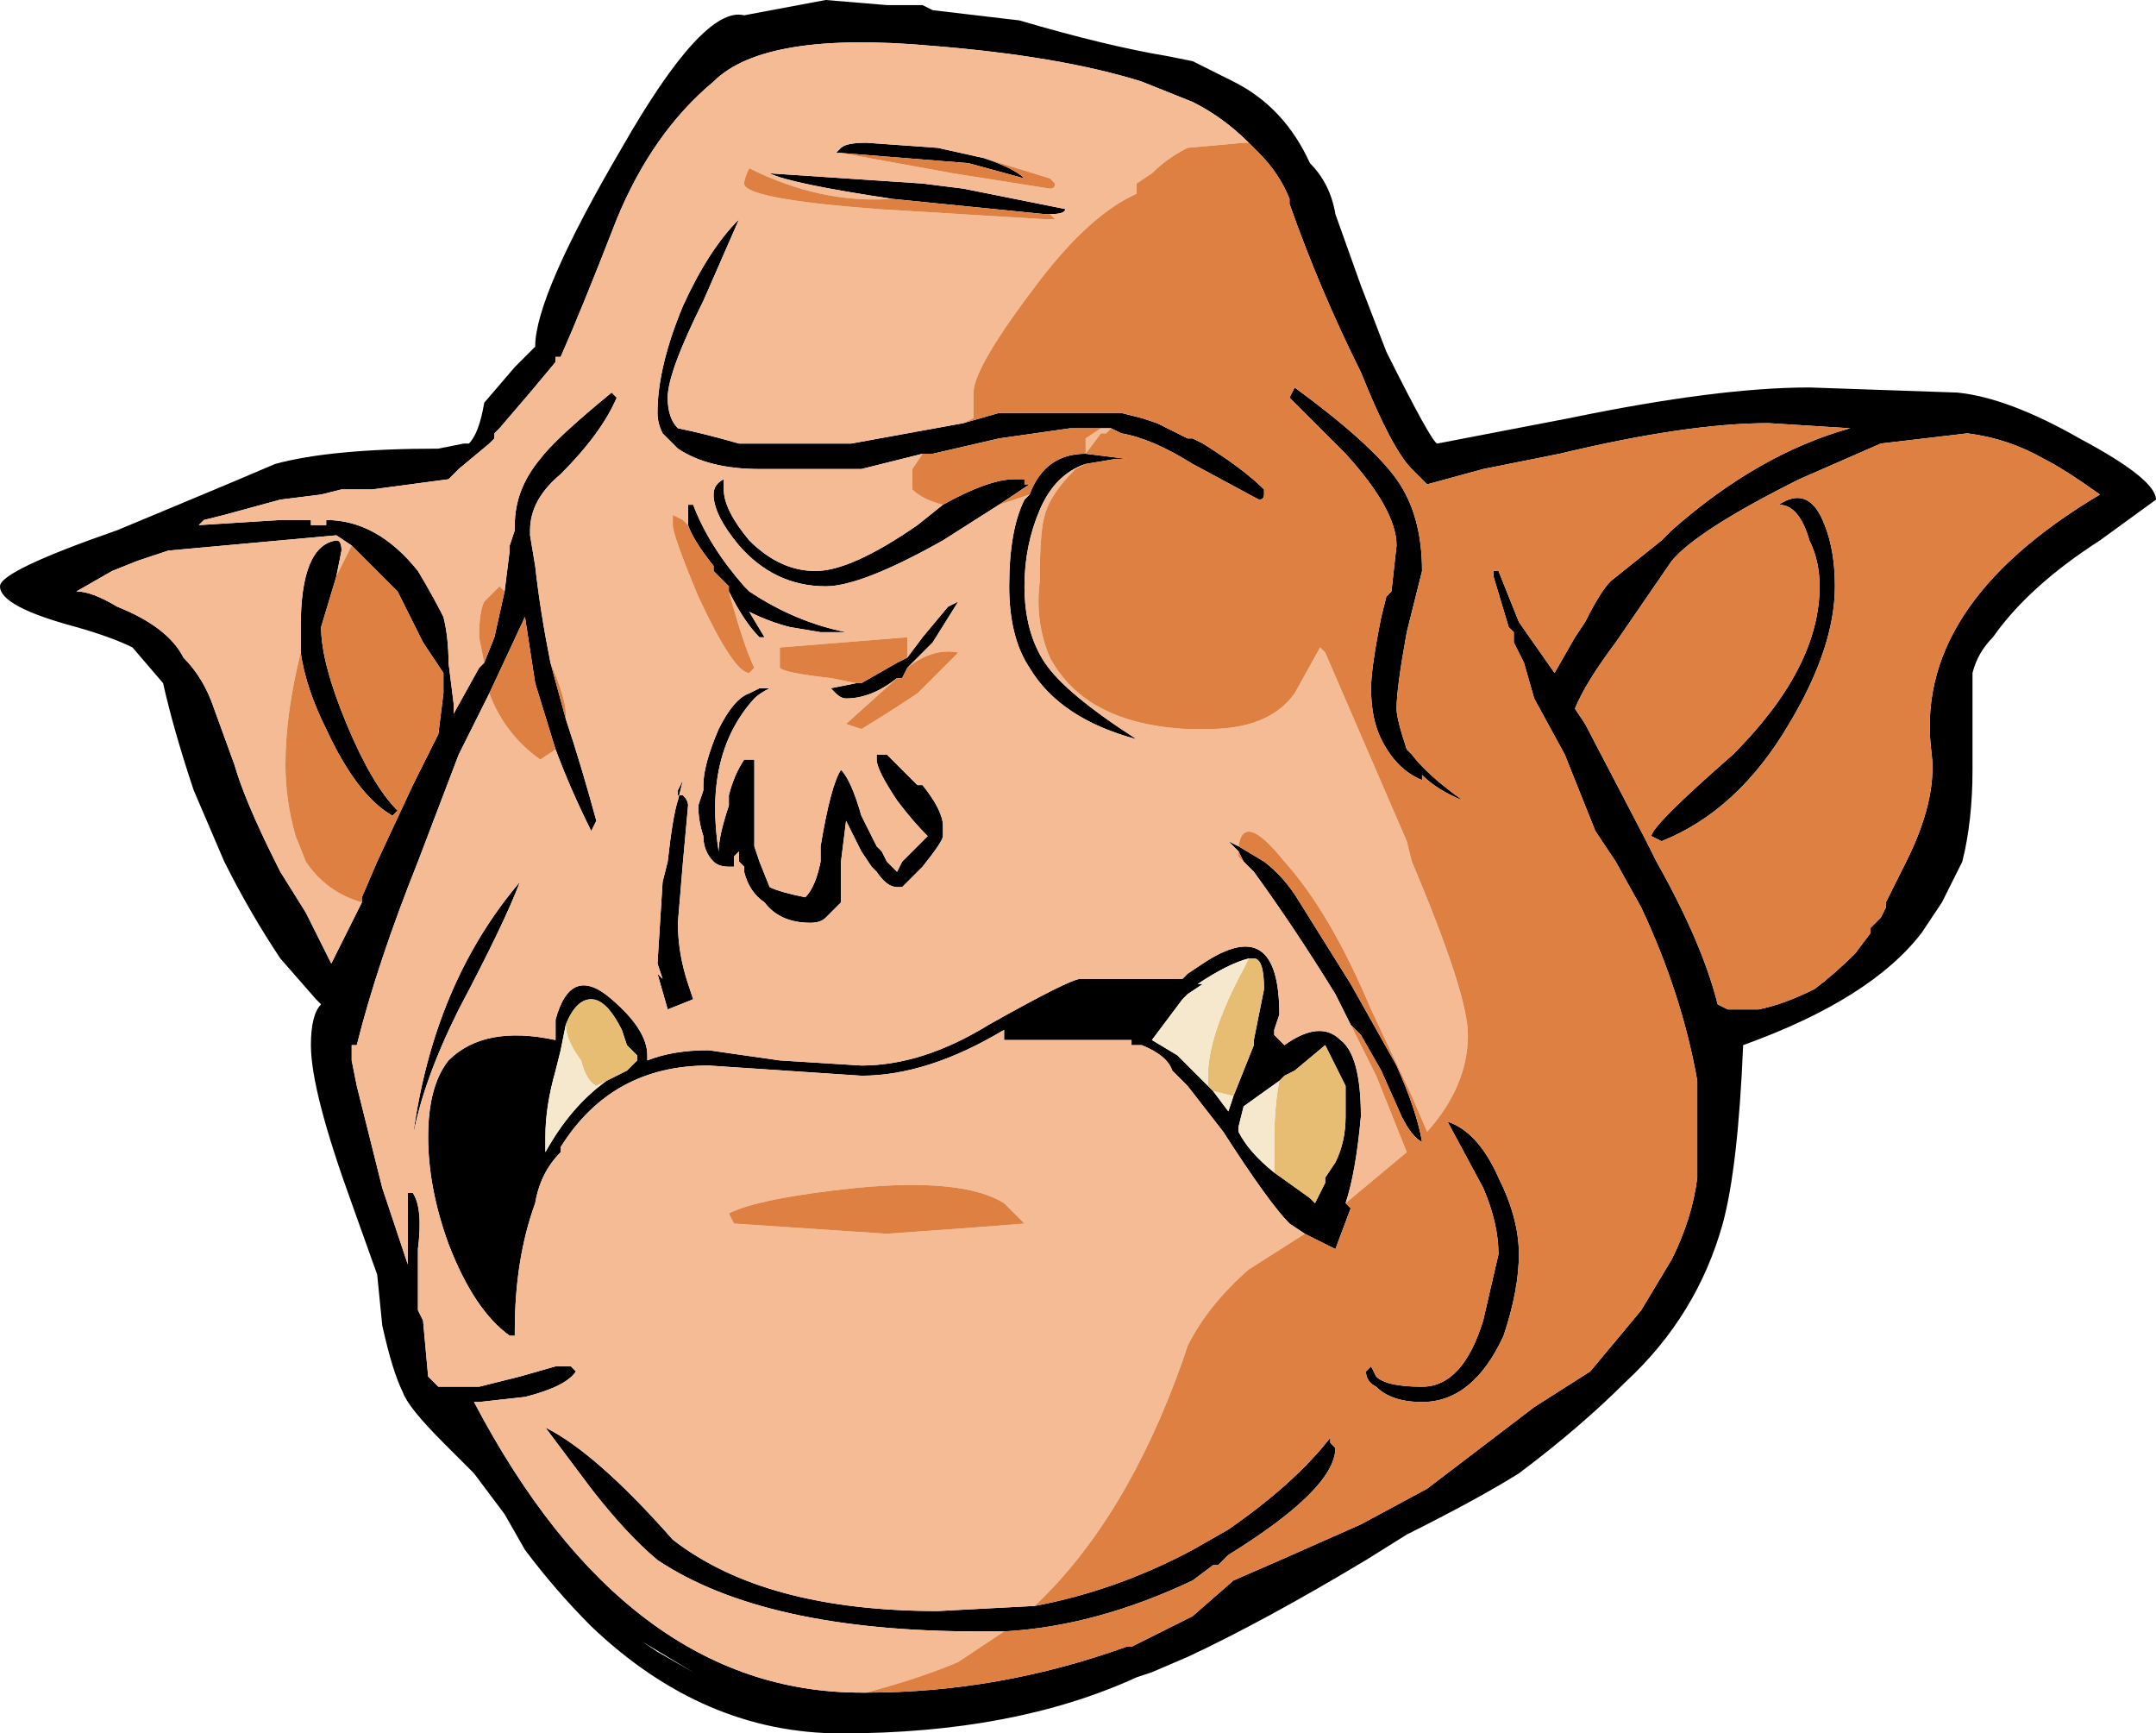 <?xml version="1.0" encoding="UTF-8" standalone="no"?>
<svg xmlns:ffdec="https://www.free-decompiler.com/flash" xmlns:xlink="http://www.w3.org/1999/xlink" ffdec:objectType="shape" height="17.0px" width="21.15px" xmlns="http://www.w3.org/2000/svg">
  <g transform="matrix(1.0, 0.0, 0.0, 1.0, 5.0, 9.2)">
    <path d="M2.25 -0.85 L2.2 -0.8 2.2 -0.7 2.15 -0.7 Q2.05 -0.7 2.0 -0.75 1.9 -0.85 1.9 -1.0 1.85 -1.15 1.85 -1.3 L1.9 -1.45 1.9 -1.5 Q1.9 -1.7 2.05 -2.05 2.2 -2.35 2.35 -2.4 L2.45 -2.45 2.55 -2.45 Q2.45 -2.4 2.4 -2.35 1.9 -1.8 2.05 -0.85 2.05 -1.0 2.15 -1.3 L2.15 -1.4 Q2.2 -1.6 2.3 -1.75 L2.4 -1.75 Q2.4 -1.2 2.4 -0.9 L2.45 -0.75 2.55 -0.5 Q2.65 -0.45 2.9 -0.4 3.0 -0.5 3.05 -0.75 L3.05 -0.9 Q3.15 -1.5 3.25 -1.65 3.35 -1.55 3.45 -1.2 3.55 -1.0 3.6 -0.9 L3.65 -0.85 3.7 -0.75 3.8 -0.65 3.85 -0.75 4.1 -1.0 Q3.95 -1.15 3.8 -1.35 3.6 -1.65 3.6 -1.75 L3.6 -1.8 3.7 -1.8 4.0 -1.5 4.05 -1.5 Q4.25 -1.25 4.25 -1.1 L4.25 -1.0 Q4.25 -0.95 4.05 -0.7 L3.85 -0.5 3.8 -0.5 Q3.7 -0.5 3.6 -0.65 L3.55 -0.7 3.45 -0.85 3.3 -1.15 3.25 -0.75 3.25 -0.35 3.1 -0.2 Q3.05 -0.15 2.95 -0.15 2.65 -0.15 2.5 -0.35 2.35 -0.45 2.3 -0.65 L2.3 -0.7 2.25 -0.75 2.25 -0.85 M1.65 -1.35 L1.7 -1.55 1.65 -1.45 1.65 -1.4 1.7 -1.4 Q1.75 -1.35 1.75 -1.3 L1.7 -0.75 1.65 -0.15 Q1.65 0.15 1.75 0.45 L1.8 0.6 1.55 0.7 1.45 0.35 1.5 0.4 1.45 0.25 1.5 -0.55 1.55 -0.75 Q1.6 -1.2 1.65 -1.35 M7.15 -0.9 L7.4 -0.75 Q7.6 -0.6 7.75 -0.35 L8.25 0.45 8.7 1.25 Q8.9 1.7 8.95 2.0 8.85 1.95 8.75 1.75 L8.55 1.3 8.35 0.95 8.25 0.85 8.1 0.55 Q7.7 -0.1 7.3 -0.65 L7.2 -0.75 7.15 -0.85 7.05 -0.95 7.15 -0.9 M8.25 2.65 L8.1 3.05 7.8 2.9 7.65 2.8 Q7.45 2.6 7.0 1.9 L6.65 1.45 6.5 1.3 Q6.45 1.15 6.2 1.05 L6.1 1.05 6.1 1.0 4.85 1.0 4.85 0.9 Q4.1 1.35 3.45 1.35 L1.95 1.25 Q1.0 1.25 0.5 2.05 L0.5 2.1 Q0.3 2.3 0.25 2.6 0.05 3.15 0.05 3.85 L0.05 3.9 0.0 3.9 Q-0.35 3.65 -0.6 3.0 -0.8 2.45 -0.8 1.95 -0.8 1.45 -0.6 1.2 -0.25 0.85 0.45 1.0 L0.45 0.8 Q0.6 0.25 1.0 0.6 1.35 0.9 1.35 1.15 L1.35 1.2 Q1.6 1.1 1.95 1.1 L2.65 1.2 3.45 1.25 Q4.05 1.25 4.7 0.85 5.5 0.4 5.6 0.4 L6.6 0.4 6.65 0.35 6.8 0.25 Q7.55 -0.25 7.55 0.75 L7.5 0.9 7.5 0.95 7.6 1.05 Q7.95 0.8 8.15 1.0 8.35 1.15 8.35 1.75 8.3 2.3 8.2 2.6 L8.25 2.65 M5.15 6.55 Q5.95 6.4 6.7 6.0 L7.05 5.8 Q7.7 5.35 8.05 4.9 L8.05 4.95 8.1 5.0 Q8.1 5.4 7.05 6.05 L6.95 6.15 6.9 6.15 6.7 6.3 Q5.75 6.75 4.85 6.8 L4.6 6.8 Q2.5 6.8 1.45 6.1 1.15 5.85 0.8 5.4 L0.35 4.8 Q0.85 5.05 1.6 5.9 2.5 6.6 4.2 6.6 L5.15 6.55 M3.45 7.4 L3.5 7.4 Q4.8 7.4 6.05 6.95 L6.1 6.95 6.7 6.65 7.1 6.3 Q7.45 6.15 8.35 5.75 L9.0 5.4 10.05 4.6 10.6 4.25 11.1 3.65 11.4 3.15 Q11.6 2.75 11.65 2.35 L11.65 1.4 Q11.5 0.55 11.1 -0.3 L10.85 -0.75 10.65 -1.05 10.35 -1.8 10.05 -2.35 9.95 -2.7 9.85 -2.9 9.85 -3.0 9.8 -3.05 9.65 -3.55 9.65 -3.6 9.7 -3.6 9.9 -3.1 10.25 -2.6 10.45 -2.95 10.55 -3.1 Q10.7 -3.4 10.8 -3.5 L11.3 -3.9 11.4 -4.0 Q12.25 -4.75 13.15 -5.0 L12.35 -5.05 Q11.55 -5.05 10.3 -4.75 L9.55 -4.6 9.0 -4.45 8.85 -4.6 Q8.65 -4.8 8.35 -5.55 7.95 -6.35 7.65 -7.2 L7.65 -7.25 Q7.55 -7.5 7.35 -7.7 L7.25 -7.8 Q7.0 -8.05 6.7 -8.2 L6.2 -8.4 Q5.4 -8.65 4.15 -8.75 2.5 -8.9 2.0 -8.4 1.4 -7.9 1.05 -7.05 0.7 -6.15 0.5 -5.7 L0.45 -5.7 0.45 -5.65 0.2 -5.35 -0.1 -5.0 -0.15 -4.95 -0.15 -4.9 -0.2 -4.85 -0.5 -4.6 -0.6 -4.5 -1.35 -4.4 -1.65 -4.4 -1.85 -4.35 -2.25 -4.3 -2.8 -4.15 -3.0 -4.1 -3.05 -4.05 -2.25 -4.1 -1.95 -4.1 -1.95 -4.05 -1.8 -4.05 -1.8 -4.1 Q-1.3 -4.1 -0.9 -3.6 -0.75 -3.35 -0.65 -3.15 -0.6 -2.95 -0.6 -2.7 L-0.55 -2.3 -0.55 -2.2 -0.3 -2.65 -0.25 -2.7 -0.15 -2.95 -0.05 -3.4 0.0 -3.8 0.0 -3.85 0.05 -4.0 0.05 -4.05 Q0.05 -4.4 0.3 -4.7 0.45 -4.9 1.0 -5.35 L1.05 -5.3 Q0.9 -4.95 0.5 -4.55 0.2 -4.3 0.2 -4.0 L0.2 -3.95 0.25 -3.65 Q0.3 -3.2 0.4 -2.7 L0.55 -2.15 Q0.7 -1.7 0.85 -1.15 L0.8 -1.05 Q0.6 -1.45 0.45 -1.85 L0.25 -2.5 0.15 -3.15 -0.2 -2.4 -0.5 -1.8 -0.9 -0.75 Q-1.3 0.25 -1.5 1.05 L-1.55 1.05 -1.55 1.2 -1.5 1.45 -1.25 2.45 -1.0 3.2 -1.0 2.5 -0.95 2.5 Q-0.85 2.65 -0.9 3.05 L-0.9 3.65 -0.85 3.75 -0.8 4.3 -0.7 4.4 -0.3 4.4 0.1 4.3 0.45 4.2 0.6 4.2 0.65 4.25 Q0.55 4.4 0.15 4.5 L-0.3 4.55 -0.35 4.55 Q1.15 7.4 3.45 7.4 M4.45 -5.05 L4.8 -5.15 6.0 -5.15 6.2 -5.1 6.35 -5.05 6.65 -4.9 6.7 -4.9 6.8 -4.85 Q7.2 -4.6 7.4 -4.4 L7.4 -4.35 Q7.4 -4.3 7.35 -4.3 L6.7 -4.65 Q6.3 -4.9 6.0 -4.95 L5.9 -5.0 5.8 -5.0 5.5 -5.0 4.8 -4.9 4.15 -4.75 4.05 -4.75 3.45 -4.6 2.45 -4.6 Q1.95 -4.6 1.65 -4.8 L1.5 -4.95 Q1.45 -5.05 1.45 -5.15 1.45 -5.6 1.7 -6.2 1.95 -6.75 2.25 -7.05 L1.9 -6.25 Q1.55 -5.55 1.55 -5.3 1.55 -5.1 1.65 -5.0 1.9 -4.95 2.25 -4.85 L3.35 -4.85 4.45 -5.05 M5.65 -4.75 L6.05 -4.7 5.95 -4.7 5.65 -4.65 Q5.35 -4.55 5.2 -4.2 5.05 -3.85 5.05 -3.45 5.05 -3.0 5.25 -2.7 5.45 -2.4 6.15 -1.95 5.4 -2.15 5.1 -2.65 4.9 -2.95 4.9 -3.45 4.9 -4.0 5.05 -4.3 L5.1 -4.35 Q5.25 -4.75 5.65 -4.75 M14.05 -0.35 L13.85 -0.05 Q13.35 0.6 12.1 1.05 12.05 2.25 11.9 2.8 11.65 3.7 10.95 4.35 10.5 4.8 9.9 5.25 9.5 5.5 8.8 5.85 L8.4 6.1 Q7.4 6.7 6.65 7.05 L6.3 7.2 6.15 7.25 Q4.95 7.8 3.25 7.8 1.9 7.8 0.8 6.75 0.45 6.4 0.15 6.0 L-0.05 5.65 -0.35 5.25 -0.65 4.95 Q-1.0 4.6 -1.05 4.45 -1.15 4.25 -1.25 3.8 L-1.3 3.3 -1.55 2.6 Q-1.95 1.5 -1.95 1.05 -1.95 0.75 -1.85 0.65 L-1.9 0.6 -2.25 0.2 Q-2.55 -0.25 -2.8 -0.75 L-3.1 -1.45 Q-3.3 -2.05 -3.4 -2.5 L-3.7 -2.85 Q-3.9 -2.95 -4.25 -3.05 -5.0 -3.25 -5.0 -3.45 -5.0 -3.6 -3.85 -4.0 L-3.25 -4.25 Q-2.65 -4.5 -2.3 -4.65 -1.75 -4.8 -0.7 -4.8 L-0.45 -4.85 -0.4 -4.85 Q-0.3 -4.95 -0.25 -5.25 L0.05 -5.6 0.25 -5.8 Q0.25 -6.3 1.1 -7.75 1.9 -9.15 2.3 -9.05 L3.1 -9.2 3.7 -9.15 4.05 -9.15 4.15 -9.1 5.0 -9.0 Q5.85 -8.75 6.45 -8.65 L6.7 -8.6 7.1 -8.4 Q7.6 -8.15 7.85 -7.6 8.05 -7.4 8.1 -7.1 L8.35 -6.4 8.6 -5.75 Q9.05 -4.85 9.1 -4.85 L10.4 -5.1 Q11.85 -5.4 12.75 -5.4 L14.2 -5.35 Q14.7 -5.3 15.4 -4.9 16.15 -4.5 16.15 -4.3 L15.6 -3.9 Q14.9 -3.45 14.55 -2.95 14.4 -2.8 14.35 -2.6 L14.35 -1.65 Q14.35 -1.15 14.25 -0.75 14.15 -0.55 14.05 -0.35 M13.95 -1.8 Q13.75 -3.25 15.6 -4.35 15.25 -4.6 15.05 -4.7 14.7 -4.9 14.3 -4.95 L13.45 -4.85 12.65 -4.5 Q11.65 -4.0 11.4 -3.7 L10.85 -2.9 Q10.55 -2.5 10.45 -2.25 L10.55 -2.1 11.15 -0.95 11.25 -0.75 Q11.7 0.05 11.85 0.65 L11.95 0.7 12.25 0.7 Q12.5 0.65 12.8 0.5 13.0 0.35 13.2 0.15 L13.35 -0.05 13.35 -0.1 13.45 -0.2 13.5 -0.3 13.5 -0.35 13.7 -0.75 Q14.0 -1.35 13.95 -1.8 M-1.45 -0.35 L-1.45 -0.4 -1.3 -0.75 -0.95 -1.5 -0.7 -2.0 -0.65 -2.4 -0.65 -2.6 -0.85 -2.9 -1.1 -3.4 -1.55 -3.85 -1.7 -3.95 -3.35 -3.8 -3.65 -3.7 -3.9 -3.6 -4.25 -3.4 Q-4.1 -3.4 -3.85 -3.25 -3.35 -3.05 -3.2 -2.75 -3.0 -2.55 -2.9 -2.25 L-2.7 -1.7 Q-2.6 -1.35 -2.3 -0.75 L-2.25 -0.65 -2.0 -0.25 -1.75 0.25 -1.45 -0.35 M-1.7 -3.55 L-1.85 -3.05 Q-1.85 -2.7 -1.6 -2.1 -1.35 -1.5 -1.1 -1.25 L-1.15 -1.2 Q-1.5 -1.4 -1.8 -2.05 -2.0 -2.45 -2.05 -2.8 L-2.05 -3.05 Q-2.05 -3.85 -1.7 -3.9 -1.65 -3.9 -1.65 -3.8 L-1.7 -3.55 M7.25 0.2 Q7.05 0.25 6.75 0.45 L6.8 0.45 6.65 0.55 6.6 0.6 6.3 1.0 6.55 1.15 6.85 1.45 6.9 1.5 7.05 1.7 7.1 1.55 7.3 1.05 7.3 1.0 7.4 0.5 Q7.4 0.2 7.3 0.2 L7.25 0.2 M0.1 -0.55 Q-0.05 -0.15 -0.5 0.7 -0.85 1.4 -0.95 1.95 -0.75 0.45 0.1 -0.55 M1.8 7.2 L1.45 7.0 1.3 6.9 Q1.55 7.05 1.8 7.2 M0.55 0.85 L0.5 1.1 0.45 1.3 Q0.35 1.65 0.35 1.95 L0.35 2.1 Q0.6 1.65 0.95 1.4 L1.15 1.3 1.2 1.25 1.25 1.2 1.25 1.15 1.15 1.05 1.1 0.9 Q0.95 0.6 0.8 0.6 0.65 0.6 0.55 0.85 M9.75 3.9 Q9.45 4.55 8.95 4.55 8.65 4.55 8.5 4.4 8.4 4.35 8.4 4.25 L8.45 4.2 8.5 4.3 Q8.6 4.4 8.95 4.4 9.35 4.4 9.55 3.75 L9.7 3.1 Q9.7 2.8 9.55 2.45 L9.2 1.8 Q9.5 1.9 9.7 2.35 9.9 2.75 9.9 3.1 9.9 3.45 9.75 3.9 M7.5 2.3 L7.85 2.55 7.9 2.6 8.0 2.4 8.0 2.35 8.1 2.2 Q8.2 2.0 8.2 1.75 L8.2 1.45 8.0 1.05 7.7 1.3 7.6 1.35 7.55 1.4 7.2 1.65 7.15 1.85 7.15 1.9 Q7.25 2.1 7.5 2.3 M8.15 2.7 L8.15 2.7 M8.95 3.15 L8.95 3.15 M12.0 -1.8 Q12.85 -2.65 12.85 -3.45 12.85 -3.7 12.75 -3.9 12.65 -4.25 12.45 -4.25 12.75 -4.45 12.9 -4.05 13.0 -3.8 13.0 -3.45 13.0 -2.85 12.55 -2.1 12.05 -1.25 11.3 -0.95 L11.2 -1.0 Q11.2 -1.1 12.0 -1.8 M3.75 -7.25 Q2.75 -7.4 2.55 -7.5 L4.05 -7.4 4.45 -7.35 5.45 -7.15 Q5.45 -7.1 5.3 -7.1 L5.25 -7.1 3.75 -7.25 M4.25 -4.25 Q4.7 -4.5 4.95 -4.5 L5.05 -4.5 5.05 -4.45 5.1 -4.45 4.8 -4.25 4.25 -3.9 Q3.45 -3.45 3.1 -3.45 2.6 -3.45 2.25 -3.85 2.0 -4.15 2.0 -4.35 2.0 -4.45 2.1 -4.5 L2.1 -4.4 Q2.1 -4.2 2.35 -3.9 2.65 -3.6 3.0 -3.6 3.35 -3.6 4.0 -4.05 L4.25 -4.25 M8.8 -3.0 Q8.7 -2.45 8.7 -2.25 8.7 -2.15 8.8 -1.85 L8.85 -1.8 Q9.0 -1.6 9.35 -1.35 9.1 -1.45 8.95 -1.6 L8.95 -1.55 Q8.7 -1.65 8.55 -1.95 8.45 -2.15 8.45 -2.45 8.45 -2.65 8.55 -3.15 L8.6 -3.35 8.65 -3.4 8.7 -3.85 Q8.7 -4.2 8.2 -4.75 L7.65 -5.3 7.7 -5.4 Q8.45 -4.85 8.7 -4.5 8.95 -4.15 8.95 -3.6 L8.8 -3.0 M2.15 -3.4 L2.15 -3.45 2.0 -3.6 2.0 -3.65 Q1.8 -3.9 1.75 -4.05 L1.75 -4.25 1.8 -4.25 Q1.95 -3.85 2.3 -3.45 L2.35 -3.4 Q2.8 -3.1 3.3 -3.0 L3.05 -3.0 2.75 -3.05 Q2.55 -3.1 2.35 -3.2 L2.5 -2.95 2.45 -2.95 Q2.3 -3.1 2.15 -3.4 M3.9 -2.75 L4.05 -2.95 4.3 -3.25 4.4 -3.3 4.15 -2.9 3.9 -2.65 3.85 -2.55 3.8 -2.55 Q3.55 -2.35 3.3 -2.35 3.25 -2.35 3.2 -2.4 L3.15 -2.45 3.4 -2.5 3.45 -2.5 3.8 -2.7 3.9 -2.75 M2.0 -0.9 L2.0 -0.9 M2.3 -1.15 L2.3 -1.15 M3.25 -7.7 L3.2 -7.7 3.25 -7.75 Q3.3 -7.8 3.5 -7.8 L4.2 -7.75 4.65 -7.65 Q4.95 -7.55 5.05 -7.45 L4.5 -7.6 3.25 -7.7 M5.35 -8.45 L5.35 -8.45" fill="#000000" fill-rule="evenodd" stroke="none"/>
    <path d="M1.65 -1.35 Q1.6 -1.2 1.55 -0.75 L1.5 -0.55 1.45 0.25 1.5 0.4 1.45 0.35 1.55 0.7 1.8 0.6 1.75 0.45 Q1.65 0.15 1.65 -0.15 L1.7 -0.75 1.75 -1.3 Q1.75 -1.35 1.7 -1.4 L1.65 -1.4 1.65 -1.45 1.7 -1.55 1.65 -1.35 M2.25 -0.85 L2.25 -0.75 2.3 -0.7 2.3 -0.65 Q2.35 -0.45 2.5 -0.35 2.65 -0.15 2.95 -0.15 3.05 -0.15 3.1 -0.2 L3.25 -0.35 3.25 -0.75 3.3 -1.15 3.45 -0.85 3.55 -0.7 3.6 -0.65 Q3.7 -0.5 3.8 -0.5 L3.85 -0.5 4.05 -0.7 Q4.25 -0.95 4.25 -1.0 L4.25 -1.1 Q4.25 -1.25 4.05 -1.5 L4.0 -1.5 3.7 -1.8 3.6 -1.8 3.6 -1.75 Q3.6 -1.65 3.8 -1.35 3.95 -1.15 4.1 -1.0 L3.85 -0.75 3.8 -0.65 3.7 -0.75 3.65 -0.85 3.6 -0.9 Q3.55 -1.0 3.45 -1.2 3.35 -1.55 3.25 -1.65 3.15 -1.5 3.05 -0.9 L3.05 -0.75 Q3.0 -0.5 2.9 -0.4 2.65 -0.45 2.55 -0.5 L2.45 -0.75 2.4 -0.9 Q2.4 -1.2 2.4 -1.75 L2.3 -1.75 Q2.2 -1.6 2.15 -1.4 L2.15 -1.3 Q2.05 -1.0 2.05 -0.85 1.9 -1.8 2.4 -2.35 2.45 -2.4 2.55 -2.45 L2.45 -2.45 2.35 -2.4 Q2.2 -2.35 2.05 -2.05 1.9 -1.7 1.9 -1.5 L1.9 -1.45 1.85 -1.3 Q1.85 -1.15 1.9 -1.0 1.9 -0.85 2.0 -0.75 2.05 -0.7 2.15 -0.7 L2.2 -0.7 2.2 -0.8 2.25 -0.85 M7.15 -0.9 L7.05 -0.95 7.15 -0.85 7.15 -0.8 7.3 -0.65 Q7.7 -0.1 8.1 0.55 L8.25 0.85 8.5 1.35 8.8 2.1 8.2 2.6 8.25 2.65 8.2 2.6 Q8.3 2.3 8.35 1.75 8.35 1.15 8.15 1.0 7.95 0.8 7.6 1.05 L7.5 0.95 7.5 0.9 7.55 0.75 Q7.55 -0.25 6.8 0.25 L6.65 0.35 6.6 0.4 5.6 0.4 Q5.5 0.4 4.7 0.85 4.05 1.25 3.45 1.25 L2.65 1.2 1.95 1.1 Q1.6 1.1 1.35 1.2 L1.35 1.15 Q1.35 0.9 1.0 0.6 0.6 0.25 0.45 0.8 L0.45 1.0 Q-0.25 0.85 -0.6 1.2 -0.8 1.45 -0.8 1.95 -0.8 2.45 -0.6 3.0 -0.35 3.65 0.0 3.9 L0.05 3.9 0.05 3.85 Q0.05 3.15 0.25 2.6 0.3 2.3 0.5 2.1 L0.5 2.05 Q1.0 1.25 1.95 1.25 L3.45 1.35 Q4.1 1.35 4.85 0.9 L4.85 1.0 6.1 1.0 6.1 1.05 6.2 1.05 Q6.45 1.15 6.5 1.3 L6.65 1.45 7.0 1.9 Q7.45 2.6 7.65 2.8 L7.8 2.9 7.25 3.25 Q6.85 3.6 6.65 4.0 L6.6 4.15 Q6.05 5.7 5.15 6.55 L4.2 6.6 Q2.5 6.6 1.6 5.9 0.85 5.05 0.35 4.8 L0.8 5.4 Q1.15 5.85 1.45 6.1 2.5 6.8 4.6 6.8 L4.85 6.8 4.4 7.1 Q4.05 7.25 3.5 7.4 L3.45 7.4 Q1.15 7.4 -0.35 4.55 L-0.3 4.55 0.15 4.5 Q0.55 4.4 0.65 4.25 L0.6 4.2 0.45 4.2 0.1 4.3 -0.3 4.4 -0.7 4.4 -0.8 4.3 -0.85 3.75 -0.9 3.65 -0.9 3.05 Q-0.85 2.65 -0.95 2.5 L-1.0 2.5 -1.0 3.2 -1.25 2.45 -1.5 1.45 -1.55 1.2 -1.55 1.05 -1.5 1.05 Q-1.3 0.25 -0.9 -0.75 L-0.5 -1.8 -0.2 -2.4 Q-0.05 -2.0 0.3 -1.75 L0.45 -1.85 Q0.6 -1.45 0.8 -1.05 L0.85 -1.15 Q0.7 -1.7 0.55 -2.15 L0.55 -2.2 Q0.55 -2.35 0.4 -2.7 0.3 -3.2 0.25 -3.65 L0.2 -3.95 0.2 -4.0 Q0.2 -4.3 0.5 -4.55 0.9 -4.95 1.05 -5.3 L1.0 -5.35 Q0.45 -4.9 0.3 -4.7 0.05 -4.4 0.05 -4.05 L0.05 -4.0 0.0 -3.85 0.0 -3.8 -0.05 -3.4 -0.1 -3.45 -0.25 -3.3 Q-0.3 -3.2 -0.3 -2.95 L-0.25 -2.7 -0.3 -2.65 -0.55 -2.2 -0.55 -2.3 -0.6 -2.7 Q-0.6 -2.95 -0.65 -3.15 -0.75 -3.35 -0.9 -3.6 -1.3 -4.1 -1.8 -4.1 L-1.8 -4.05 -1.95 -4.05 -1.95 -4.1 -2.25 -4.1 -3.05 -4.05 -3.0 -4.1 -2.8 -4.15 -2.25 -4.3 -1.85 -4.35 -1.65 -4.4 -1.35 -4.4 -0.6 -4.5 -0.5 -4.6 -0.2 -4.85 -0.15 -4.9 -0.15 -4.95 -0.1 -5.0 0.2 -5.35 0.45 -5.65 0.45 -5.7 0.5 -5.7 Q0.7 -6.15 1.05 -7.05 1.4 -7.9 2.0 -8.4 2.5 -8.9 4.15 -8.75 5.4 -8.65 6.2 -8.4 L6.7 -8.2 Q7.0 -8.05 7.25 -7.8 L7.2 -7.8 6.65 -7.75 Q6.45 -7.65 6.3 -7.5 L6.15 -7.4 6.15 -7.3 Q5.7 -7.1 5.2 -6.45 4.55 -5.6 4.55 -5.35 4.55 -5.2 4.55 -5.1 L4.45 -5.05 3.35 -4.85 2.25 -4.85 Q1.9 -4.95 1.65 -5.0 1.55 -5.1 1.55 -5.3 1.55 -5.55 1.9 -6.25 L2.25 -7.05 Q1.95 -6.75 1.7 -6.2 1.45 -5.6 1.45 -5.15 1.45 -5.05 1.5 -4.95 L1.65 -4.8 Q1.95 -4.6 2.45 -4.6 L3.45 -4.6 4.05 -4.75 3.95 -4.6 3.95 -4.4 Q4.05 -4.3 4.25 -4.25 L4.0 -4.05 Q3.35 -3.6 3.0 -3.6 2.65 -3.6 2.35 -3.9 2.1 -4.2 2.1 -4.4 L2.1 -4.5 Q2.0 -4.45 2.0 -4.35 2.0 -4.15 2.25 -3.85 2.6 -3.45 3.1 -3.45 3.45 -3.45 4.25 -3.9 L4.8 -4.25 5.1 -4.35 5.05 -4.3 Q4.9 -4.0 4.9 -3.45 4.9 -2.95 5.1 -2.65 5.4 -2.15 6.15 -1.95 5.45 -2.4 5.25 -2.7 5.05 -3.0 5.05 -3.45 5.05 -3.85 5.2 -4.2 5.35 -4.55 5.65 -4.65 L5.55 -4.6 Q5.3 -4.35 5.25 -4.15 5.2 -4.0 5.2 -3.5 5.15 -3.1 5.3 -2.75 5.65 -2.1 6.65 -2.05 L6.85 -2.05 Q7.45 -2.05 7.7 -2.4 L7.95 -2.85 8.0 -2.8 8.8 -0.95 8.85 -0.75 Q9.4 0.55 9.4 0.95 9.4 1.45 9.0 1.9 L8.85 1.55 8.45 0.7 Q8.05 -0.25 7.6 -0.75 7.2 -1.25 7.15 -0.9 M5.9 -5.0 L5.85 -4.95 5.8 -4.95 5.65 -4.75 5.65 -4.9 5.8 -5.0 5.9 -5.0 M-2.05 -2.8 Q-2.2 -2.2 -2.2 -1.7 -2.2 -1.35 -2.1 -1.0 L-2.0 -0.75 Q-1.8 -0.45 -1.45 -0.35 L-1.75 0.25 -2.0 -0.25 -2.25 -0.65 -2.3 -0.75 Q-2.6 -1.35 -2.7 -1.7 L-2.9 -2.25 Q-3.0 -2.55 -3.2 -2.75 -3.35 -3.05 -3.85 -3.25 -4.1 -3.4 -4.25 -3.4 L-3.9 -3.6 -3.65 -3.7 -3.35 -3.8 -1.7 -3.95 -1.55 -3.85 -1.7 -3.55 -1.65 -3.8 Q-1.65 -3.9 -1.7 -3.9 -2.05 -3.85 -2.05 -3.05 L-2.05 -2.8 M0.1 -0.55 Q-0.75 0.45 -0.95 1.95 -0.85 1.4 -0.5 0.7 -0.05 -0.15 0.1 -0.55 M2.2 2.8 L3.7 2.9 4.4 2.85 5.05 2.8 4.85 2.6 Q4.45 2.35 3.4 2.45 2.45 2.55 2.15 2.7 L2.2 2.8 M3.75 -7.25 Q3.05 -7.2 2.35 -7.55 2.3 -7.45 2.3 -7.4 2.3 -7.25 3.6 -7.15 L5.25 -7.05 5.35 -7.05 5.3 -7.1 Q5.45 -7.1 5.45 -7.15 L4.45 -7.35 4.05 -7.4 2.55 -7.5 Q2.75 -7.4 3.75 -7.25 M2.15 -3.4 Q2.3 -3.1 2.45 -2.95 L2.5 -2.95 2.35 -3.2 Q2.55 -3.1 2.75 -3.05 L3.05 -3.0 3.3 -3.0 Q2.8 -3.1 2.35 -3.4 L2.3 -3.45 Q1.95 -3.85 1.8 -4.25 L1.75 -4.25 1.75 -4.05 1.7 -4.1 1.6 -4.15 1.6 -4.05 Q1.6 -3.95 1.85 -3.35 2.2 -2.6 2.35 -2.6 L2.4 -2.65 Q2.3 -2.85 2.15 -3.4 M3.9 -2.75 L3.9 -2.95 2.65 -2.85 2.65 -2.65 Q2.7 -2.6 3.15 -2.55 L3.4 -2.5 3.15 -2.45 3.2 -2.4 Q3.25 -2.35 3.3 -2.35 3.55 -2.35 3.8 -2.55 L3.3 -2.1 3.45 -2.05 Q3.7 -2.2 4.0 -2.4 L4.4 -2.8 Q4.15 -2.85 3.9 -2.65 L4.15 -2.9 4.4 -3.3 4.3 -3.25 4.05 -2.95 3.9 -2.75 M4.65 -7.65 L4.2 -7.75 3.5 -7.8 Q3.3 -7.8 3.25 -7.75 L3.2 -7.7 3.25 -7.7 4.35 -7.5 5.3 -7.35 Q5.35 -7.35 5.35 -7.4 L5.3 -7.45 4.65 -7.65 M5.35 -8.45 L5.35 -8.45" fill="#f5bb94" fill-rule="evenodd" stroke="none"/>
    <path d="M8.25 0.85 L8.35 0.95 8.55 1.3 8.75 1.75 Q8.85 1.95 8.95 2.0 8.9 1.7 8.7 1.25 L8.25 0.45 7.75 -0.35 Q7.6 -0.6 7.4 -0.75 L7.15 -0.9 Q7.2 -1.25 7.6 -0.75 8.05 -0.25 8.45 0.7 L8.85 1.55 9.0 1.9 Q9.4 1.45 9.4 0.95 9.4 0.55 8.85 -0.75 L8.8 -0.95 8.0 -2.8 7.95 -2.85 7.7 -2.4 Q7.45 -2.05 6.85 -2.05 L6.65 -2.05 Q5.65 -2.1 5.3 -2.75 5.15 -3.1 5.2 -3.5 5.2 -4.0 5.25 -4.15 5.3 -4.35 5.55 -4.6 L5.65 -4.65 5.95 -4.7 6.05 -4.7 5.65 -4.75 5.8 -4.95 5.85 -4.95 5.9 -5.0 6.0 -4.95 Q6.3 -4.9 6.7 -4.65 L7.35 -4.3 Q7.4 -4.3 7.4 -4.35 L7.4 -4.4 Q7.2 -4.6 6.8 -4.85 L6.7 -4.9 6.65 -4.9 6.35 -5.05 6.2 -5.1 6.0 -5.15 4.8 -5.15 4.45 -5.05 4.55 -5.1 Q4.55 -5.2 4.55 -5.35 4.55 -5.6 5.2 -6.45 5.7 -7.1 6.15 -7.3 L6.15 -7.4 6.3 -7.5 Q6.45 -7.65 6.65 -7.75 L7.2 -7.8 7.25 -7.8 7.35 -7.7 Q7.55 -7.5 7.65 -7.25 L7.65 -7.2 Q7.95 -6.35 8.35 -5.55 8.65 -4.8 8.85 -4.6 L9.0 -4.45 9.55 -4.6 10.3 -4.75 Q11.55 -5.05 12.35 -5.05 L13.15 -5.0 Q12.25 -4.75 11.4 -4.0 L11.3 -3.9 10.8 -3.5 Q10.7 -3.4 10.55 -3.1 L10.45 -2.95 10.25 -2.6 9.9 -3.1 9.7 -3.6 9.65 -3.6 9.65 -3.55 9.8 -3.05 9.85 -3.0 9.85 -2.9 9.95 -2.7 10.05 -2.35 10.35 -1.8 10.65 -1.05 10.85 -0.75 11.1 -0.3 Q11.5 0.55 11.65 1.4 L11.65 2.35 Q11.6 2.75 11.4 3.15 L11.1 3.65 10.6 4.25 10.05 4.6 9.0 5.4 8.35 5.75 Q7.45 6.15 7.1 6.3 L6.7 6.65 6.1 6.95 6.05 6.95 Q4.8 7.4 3.5 7.4 L3.45 7.4 3.5 7.4 Q4.05 7.25 4.4 7.1 L4.85 6.8 Q5.75 6.75 6.7 6.3 L6.9 6.15 6.95 6.15 7.05 6.05 Q8.1 5.4 8.1 5.0 L8.05 4.95 8.05 4.9 Q7.7 5.35 7.05 5.8 L6.7 6.0 Q5.95 6.4 5.15 6.55 6.05 5.7 6.6 4.15 L6.65 4.0 Q6.85 3.6 7.25 3.25 L7.8 2.9 8.1 3.05 8.25 2.65 8.2 2.6 8.8 2.1 8.5 1.35 8.25 0.85 M7.15 -0.85 L7.2 -0.75 7.3 -0.65 7.15 -0.8 7.15 -0.85 M13.95 -1.8 Q14.0 -1.35 13.7 -0.75 L13.5 -0.35 13.5 -0.3 13.45 -0.2 13.35 -0.1 13.35 -0.05 13.2 0.15 Q13.0 0.35 12.8 0.5 12.5 0.65 12.25 0.7 L11.95 0.7 11.85 0.65 Q11.7 0.05 11.25 -0.75 L11.15 -0.95 10.55 -2.1 10.45 -2.25 Q10.55 -2.5 10.85 -2.9 L11.4 -3.7 Q11.65 -4.0 12.65 -4.5 L13.45 -4.85 14.3 -4.95 Q14.7 -4.9 15.05 -4.7 15.25 -4.6 15.6 -4.35 13.75 -3.25 13.95 -1.8 M-1.45 -0.35 Q-1.8 -0.45 -2.0 -0.75 L-2.1 -1.0 Q-2.2 -1.35 -2.2 -1.7 -2.2 -2.2 -2.05 -2.8 -2.0 -2.45 -1.8 -2.05 -1.5 -1.4 -1.15 -1.2 L-1.1 -1.25 Q-1.35 -1.5 -1.6 -2.1 -1.85 -2.7 -1.85 -3.05 L-1.7 -3.55 -1.55 -3.85 -1.1 -3.4 -0.85 -2.9 -0.65 -2.6 -0.65 -2.4 -0.7 -2.0 -0.95 -1.5 -1.3 -0.75 -1.45 -0.4 -1.45 -0.35 M-0.25 -2.7 L-0.3 -2.95 Q-0.3 -3.2 -0.25 -3.3 L-0.1 -3.45 -0.05 -3.4 -0.15 -2.95 -0.25 -2.7 M0.4 -2.7 Q0.55 -2.35 0.55 -2.2 L0.55 -2.15 0.4 -2.7 M0.45 -1.85 L0.3 -1.75 Q-0.05 -2.0 -0.2 -2.4 L0.15 -3.15 0.25 -2.5 0.45 -1.85 M2.2 2.8 L2.15 2.7 Q2.45 2.55 3.4 2.45 4.45 2.35 4.85 2.6 L5.05 2.8 4.4 2.85 3.7 2.9 2.2 2.8 M9.75 3.9 Q9.9 3.45 9.9 3.1 9.9 2.75 9.7 2.35 9.5 1.9 9.2 1.8 L9.55 2.45 Q9.7 2.8 9.7 3.1 L9.55 3.75 Q9.35 4.4 8.95 4.4 8.6 4.4 8.5 4.3 L8.45 4.2 8.4 4.25 Q8.4 4.35 8.5 4.4 8.65 4.55 8.95 4.55 9.45 4.55 9.75 3.9 M8.95 3.15 L8.95 3.15 M12.0 -1.8 Q11.2 -1.1 11.2 -1.0 L11.3 -0.95 Q12.05 -1.25 12.55 -2.1 13.0 -2.85 13.0 -3.45 13.0 -3.8 12.9 -4.05 12.75 -4.45 12.45 -4.25 12.65 -4.25 12.75 -3.9 12.85 -3.7 12.85 -3.45 12.85 -2.65 12.0 -1.8 M5.3 -7.1 L5.35 -7.05 5.25 -7.05 3.6 -7.15 Q2.3 -7.25 2.3 -7.4 2.3 -7.45 2.35 -7.55 3.05 -7.2 3.75 -7.25 L5.25 -7.1 5.3 -7.1 M4.05 -4.75 L4.15 -4.75 4.8 -4.9 5.5 -5.0 5.8 -5.0 5.65 -4.9 5.65 -4.75 Q5.25 -4.75 5.1 -4.35 L4.8 -4.25 5.1 -4.45 5.05 -4.45 5.05 -4.5 4.95 -4.5 Q4.7 -4.5 4.25 -4.25 4.05 -4.3 3.95 -4.4 L3.95 -4.6 4.05 -4.75 M8.8 -3.0 L8.95 -3.6 Q8.95 -4.15 8.7 -4.5 8.45 -4.85 7.7 -5.4 L7.65 -5.3 8.2 -4.75 Q8.7 -4.2 8.7 -3.85 L8.65 -3.4 8.6 -3.35 8.55 -3.15 Q8.45 -2.65 8.45 -2.45 8.45 -2.15 8.55 -1.95 8.7 -1.65 8.95 -1.55 L8.95 -1.6 Q9.1 -1.45 9.35 -1.35 9.0 -1.6 8.85 -1.8 L8.8 -1.85 Q8.7 -2.15 8.7 -2.25 8.7 -2.45 8.8 -3.0 M1.75 -4.05 Q1.8 -3.9 2.0 -3.65 L2.0 -3.6 2.15 -3.45 2.15 -3.4 Q2.3 -2.85 2.4 -2.65 L2.35 -2.6 Q2.2 -2.6 1.85 -3.35 1.6 -3.95 1.6 -4.05 L1.6 -4.15 1.7 -4.1 1.75 -4.05 M3.4 -2.5 L3.15 -2.55 Q2.7 -2.6 2.65 -2.65 L2.65 -2.85 3.9 -2.95 3.9 -2.75 3.8 -2.7 3.45 -2.5 3.4 -2.5 M3.9 -2.65 Q4.15 -2.85 4.4 -2.8 L4.0 -2.4 Q3.7 -2.2 3.45 -2.05 L3.3 -2.1 3.8 -2.55 3.85 -2.55 3.9 -2.65 M4.65 -7.65 L5.3 -7.45 5.35 -7.4 Q5.35 -7.35 5.3 -7.35 L4.35 -7.5 3.25 -7.7 4.5 -7.6 5.05 -7.45 Q4.95 -7.55 4.65 -7.65" fill="#dd8042" fill-rule="evenodd" stroke="none"/>
    <path d="M6.85 1.45 L6.85 1.35 Q6.85 0.95 7.2 0.3 L7.25 0.2 7.3 0.2 Q7.4 0.2 7.4 0.5 L7.3 1.0 7.3 1.05 7.1 1.55 6.9 1.5 6.85 1.45 M0.95 1.4 L0.85 1.45 Q0.75 1.4 0.7 1.2 0.55 1.0 0.55 0.85 0.65 0.6 0.8 0.6 0.95 0.6 1.1 0.9 L1.15 1.05 1.25 1.15 1.25 1.2 1.2 1.25 1.15 1.3 0.95 1.4 M7.55 1.4 L7.6 1.35 7.7 1.3 8.0 1.05 8.2 1.45 8.2 1.75 Q8.2 2.0 8.1 2.2 L8.0 2.35 8.0 2.4 7.9 2.6 7.85 2.55 7.5 2.3 7.5 2.0 Q7.5 1.65 7.55 1.4" fill="#e6bd73" fill-rule="evenodd" stroke="none"/>
    <path d="M6.85 1.45 L6.55 1.15 6.3 1.0 6.6 0.6 6.65 0.55 6.8 0.45 6.75 0.45 Q7.05 0.25 7.25 0.2 L7.2 0.3 Q6.85 0.95 6.85 1.35 L6.85 1.45 M7.1 1.55 L7.05 1.7 6.9 1.5 7.1 1.55 M0.95 1.4 Q0.6 1.65 0.35 2.1 L0.35 1.95 Q0.35 1.65 0.45 1.3 L0.5 1.1 0.55 0.85 Q0.55 1.0 0.7 1.2 0.75 1.4 0.85 1.45 L0.95 1.4 M7.5 2.3 Q7.25 2.1 7.15 1.9 L7.15 1.85 7.2 1.65 7.55 1.4 Q7.5 1.65 7.5 2.0 L7.5 2.3" fill="#f5e8cd" fill-rule="evenodd" stroke="none"/>
  </g>
</svg>
